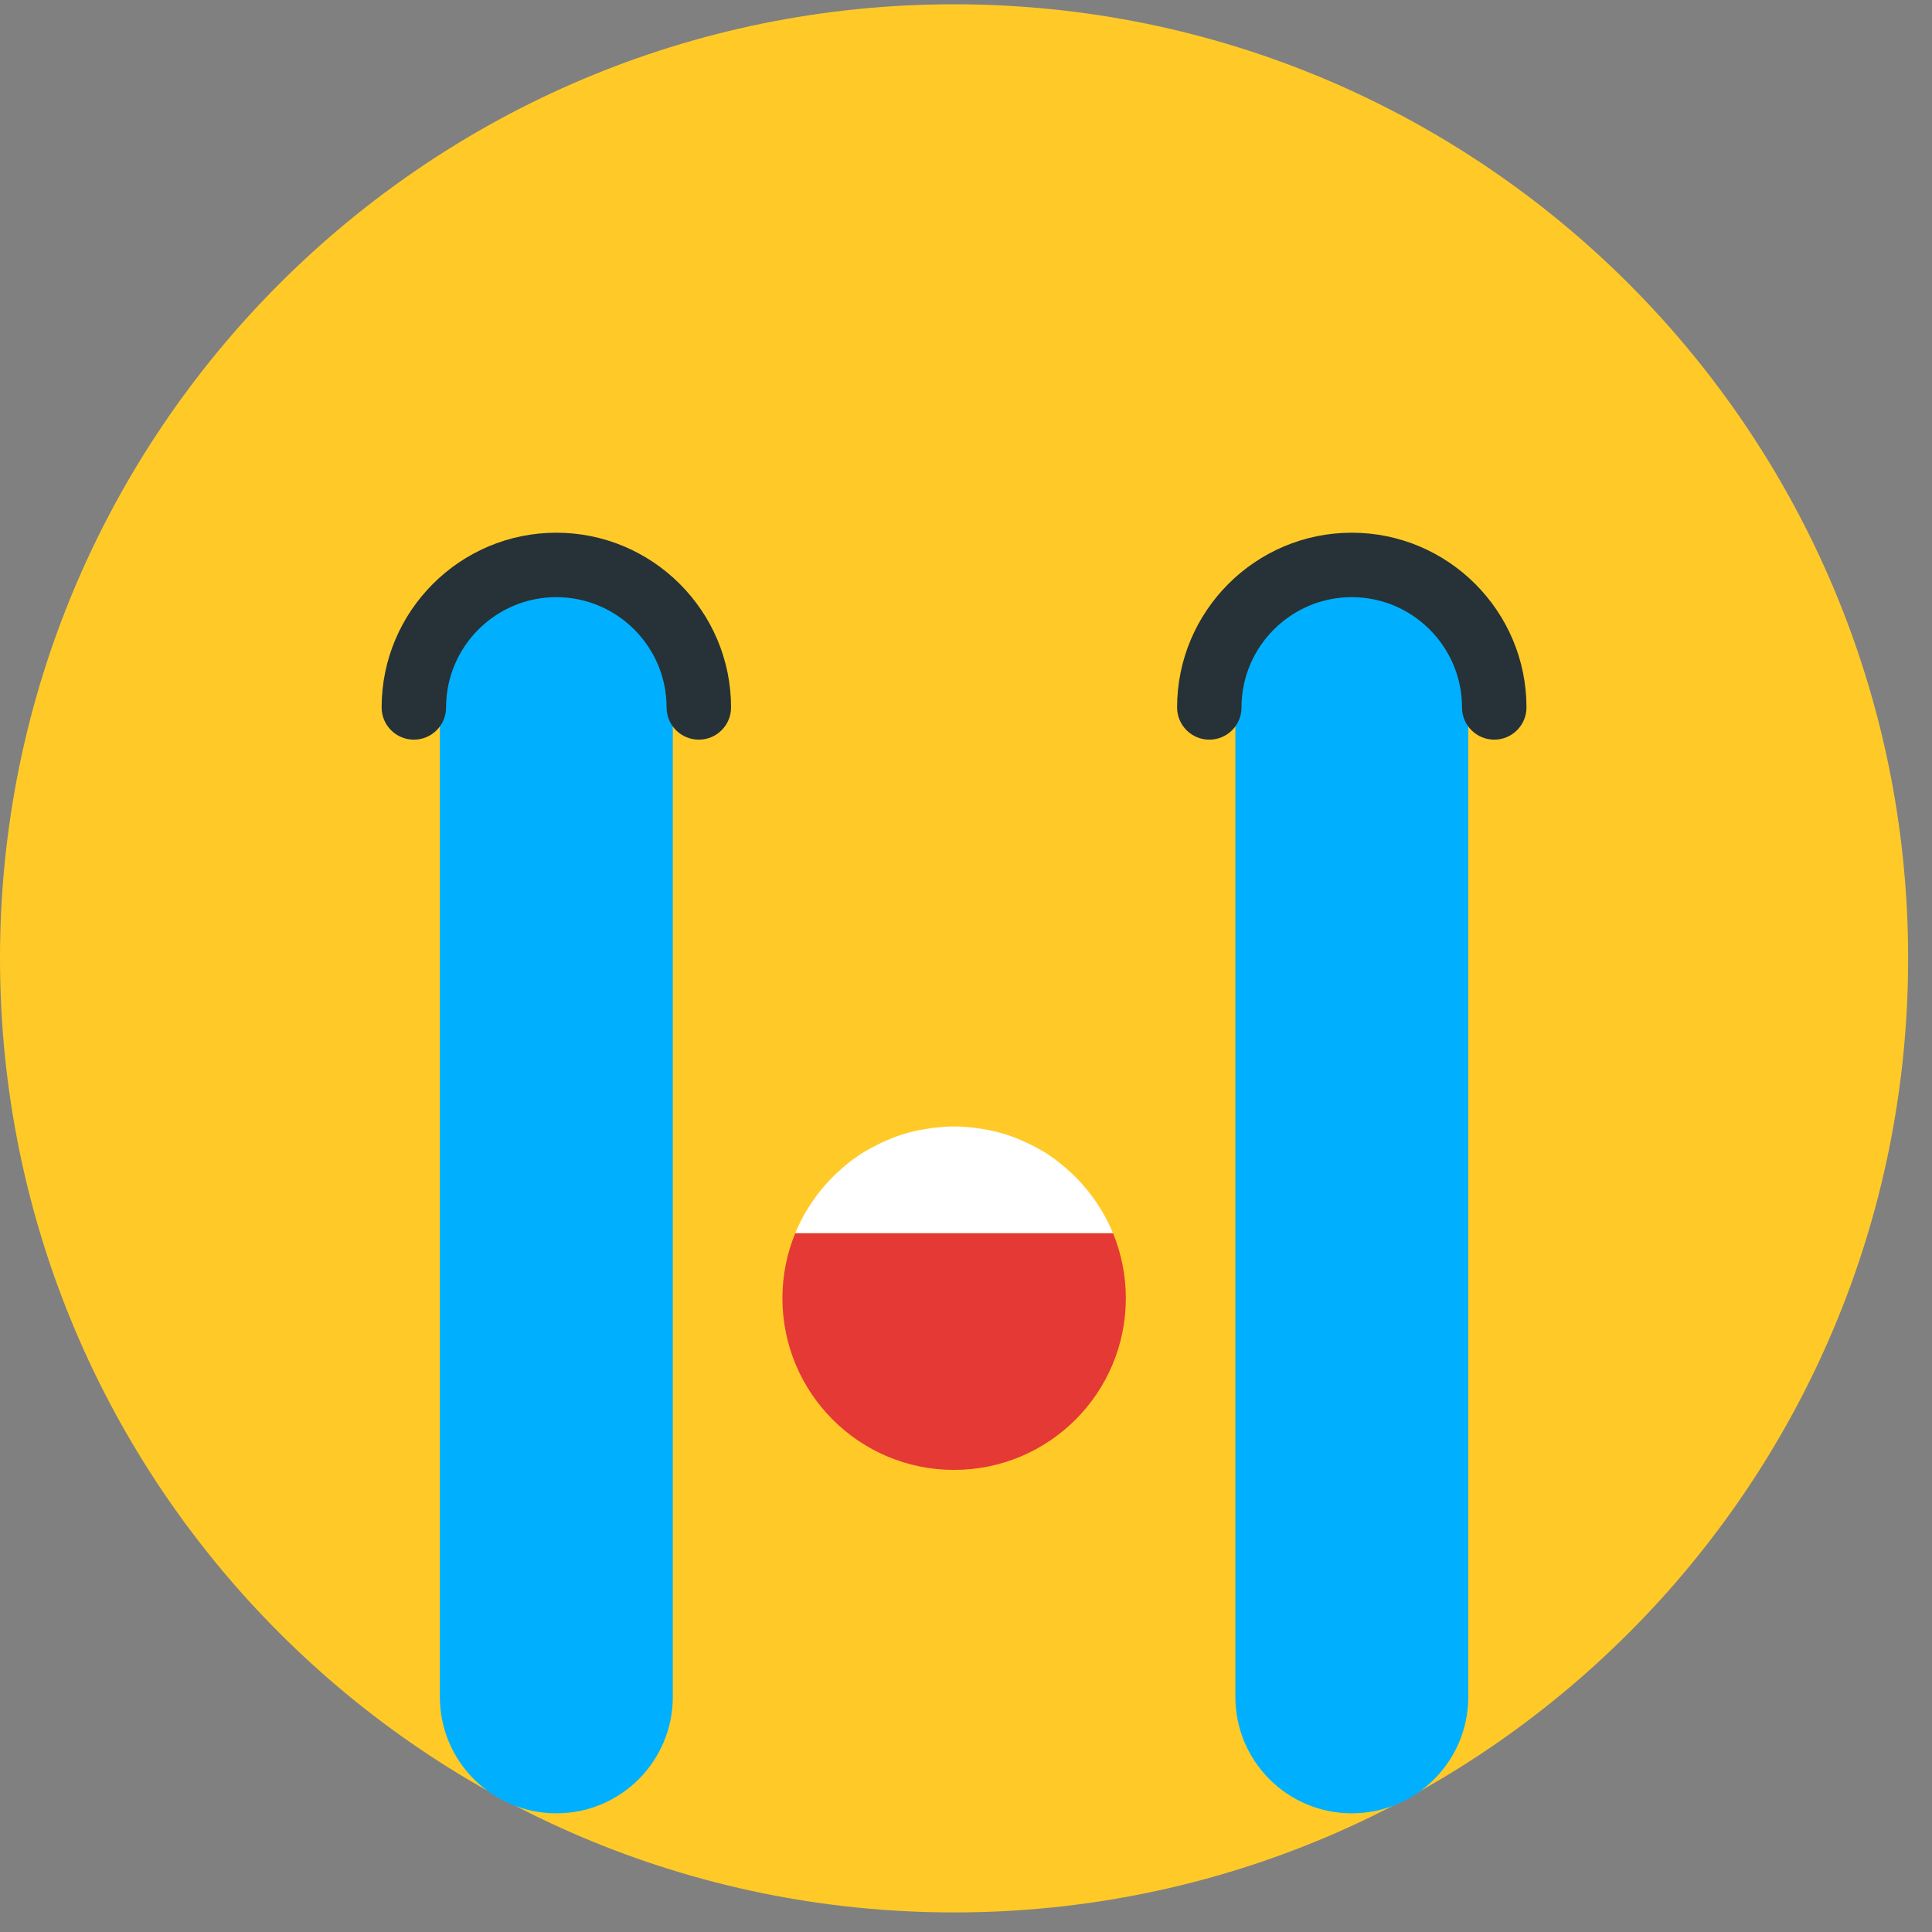 <svg height="45" viewBox="0 0 45 45" width="45" xmlns="http://www.w3.org/2000/svg"><rect x="0" y="0" width="45" height="45" fill="#808080" stroke="none"/><g fill="none" fill-rule="evenodd"><path d="m44.444 22.322c0 12.274-9.948 22.222-22.222 22.222-12.272 0-22.222-9.948-22.222-22.222 0-12.272 9.949-22.222 22.222-22.222 12.274 0 22.222 9.95 22.222 22.222" fill="#ffca28"/><path d="m25.924 28.721h-7.4c-.193.468-.3.98-.3 1.516 0 2.21 1.79 4 3.998 4 2.21 0 4.001-1.79 4.001-4 0-.536-.108-1.048-.299-1.516" fill="#e53935"/><path d="m25.923 28.721c-.07-.171-.155-.337-.248-.496-.013-.02-.027-.042-.038-.063-.19-.31-.417-.59-.678-.837l-.068-.06c-.13-.118-.267-.23-.413-.33l-.003-.003c-.144-.1-.3-.186-.457-.265-.035-.018-.068-.034-.104-.05-.156-.073-.315-.14-.482-.192l-.013-.004c-.168-.054-.342-.092-.519-.122l-.128-.02c-.18-.025-.363-.042-.55-.042-.186 0-.369.017-.548.042l-.129.02c-.176.03-.351.068-.52.122-.003.002-.007.002-.013.004-.166.053-.325.12-.482.192l-.102.05c-.158.079-.313.166-.458.265 0 .002-.002.003-.003.003-.147.1-.283.212-.412.33l-.068.06c-.262.246-.49.528-.678.837l-.04.063c-.091.159-.176.325-.246.496h7.402z" fill="#fff"/><path d="m12.958 42.236c-1.499 0-2.713-1.214-2.713-2.713v-23.812c0-1.499 1.214-2.713 2.713-2.713s2.713 1.214 2.713 2.713v23.812c0 1.499-1.214 2.713-2.713 2.713" fill="#00b0ff"/><path d="m16.277 17.228c-.415 0-.751-.336-.751-.75 0-1.416-1.152-2.569-2.568-2.569s-2.568 1.153-2.568 2.57c0 .413-.335.749-.75.749-.416 0-.751-.336-.751-.75 0-2.244 1.826-4.07 4.069-4.07s4.07 1.826 4.07 4.07c0 .414-.336.75-.751.75" fill="#263238"/><path d="m31.486 42.236c-1.498 0-2.712-1.214-2.712-2.713v-23.812c0-1.499 1.214-2.713 2.712-2.713 1.499 0 2.713 1.214 2.713 2.713v23.812c0 1.499-1.214 2.713-2.713 2.713" fill="#00b0ff"/><path d="m34.803 17.228c-.413 0-.75-.336-.75-.75 0-1.416-1.152-2.569-2.568-2.569-1.415 0-2.568 1.153-2.568 2.57 0 .413-.334.749-.75.749-.414 0-.75-.336-.75-.75 0-2.244 1.826-4.07 4.068-4.07 2.244 0 4.07 1.826 4.07 4.07 0 .414-.337.75-.752.75" fill="#263238"/></g></svg>